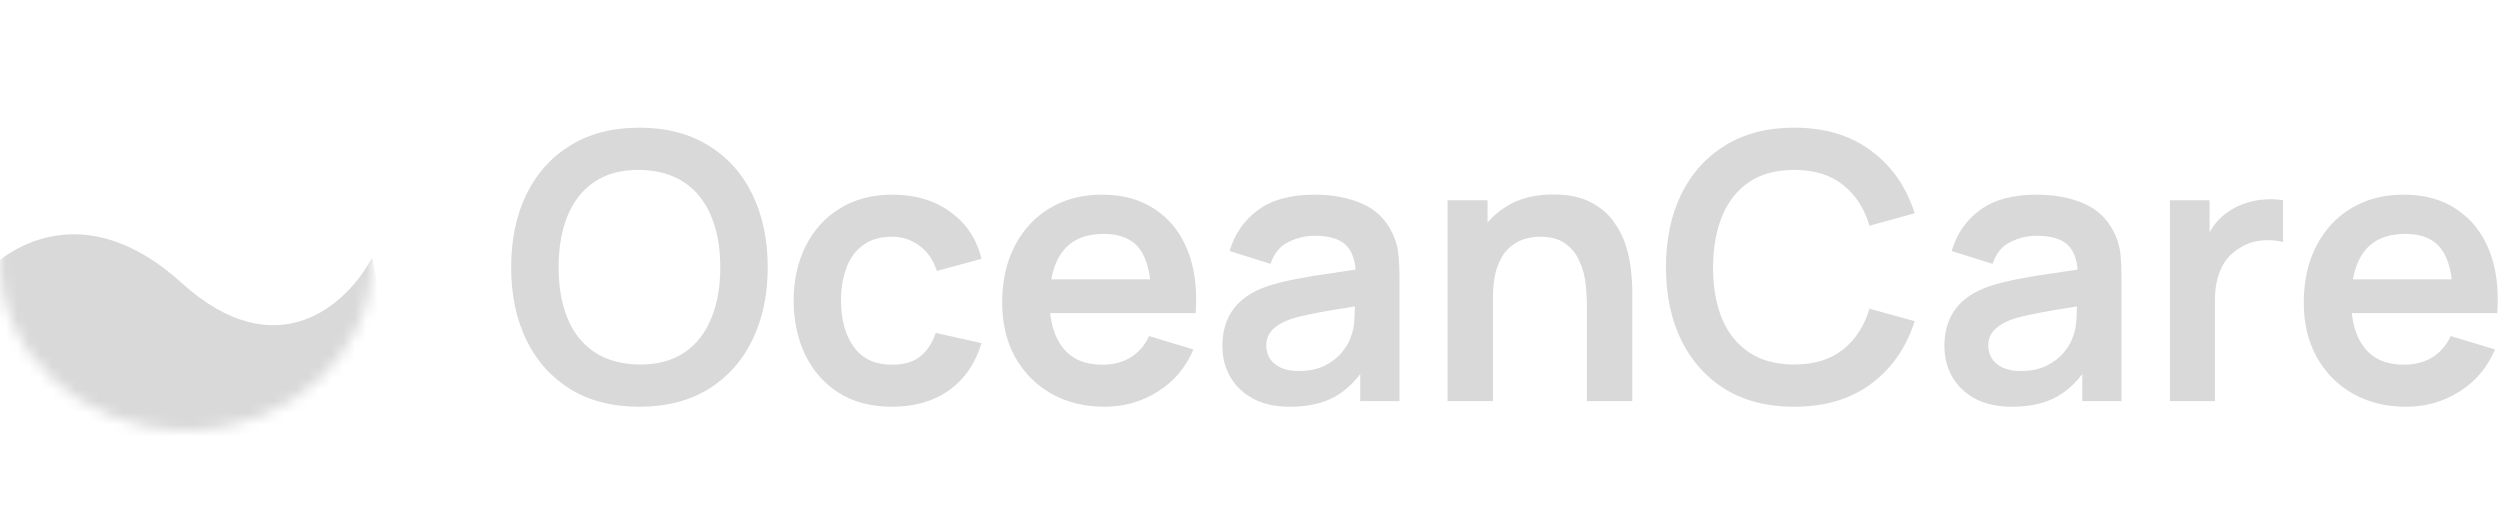 <svg width="215" height="45" viewBox="0 0 215 45" fill="none" xmlns="http://www.w3.org/2000/svg">
<mask id="mask0_402_93" style="mask-type:alpha" maskUnits="userSpaceOnUse" x="0" y="8" width="32" height="29">
<ellipse cx="16" cy="22.5" rx="16" ry="14.5" fill="white"/>
</mask>
<g mask="url(#mask0_402_93)">
<path d="M15.6 24.312C7.28 16.773 0.4 21.171 -2 24.312L-10.4 36.275L6.4 55.125L36.8 46.425L32 22.137C30 26.004 23.92 31.852 15.6 24.312Z" fill="#D9D9D9"/>
</g>
<path d="M54.984 34.98C52.68 34.98 50.707 34.479 49.064 33.476C47.421 32.463 46.157 31.055 45.272 29.252C44.397 27.449 43.96 25.359 43.96 22.98C43.96 20.601 44.397 18.511 45.272 16.708C46.157 14.905 47.421 13.503 49.064 12.5C50.707 11.487 52.68 10.98 54.984 10.98C57.288 10.98 59.261 11.487 60.904 12.5C62.557 13.503 63.821 14.905 64.696 16.708C65.581 18.511 66.024 20.601 66.024 22.98C66.024 25.359 65.581 27.449 64.696 29.252C63.821 31.055 62.557 32.463 60.904 33.476C59.261 34.479 57.288 34.98 54.984 34.98ZM54.984 31.348C56.531 31.359 57.816 31.017 58.84 30.324C59.875 29.631 60.648 28.655 61.16 27.396C61.683 26.137 61.944 24.665 61.944 22.98C61.944 21.295 61.683 19.833 61.16 18.596C60.648 17.348 59.875 16.377 58.84 15.684C57.816 14.991 56.531 14.633 54.984 14.612C53.437 14.601 52.152 14.943 51.128 15.636C50.104 16.329 49.331 17.305 48.808 18.564C48.296 19.823 48.04 21.295 48.04 22.98C48.04 24.665 48.296 26.132 48.808 27.38C49.32 28.617 50.088 29.583 51.112 30.276C52.147 30.969 53.437 31.327 54.984 31.348ZM76.713 34.98C74.931 34.98 73.411 34.585 72.153 33.796C70.894 32.996 69.929 31.908 69.257 30.532C68.595 29.156 68.259 27.599 68.249 25.86C68.259 24.089 68.606 22.521 69.289 21.156C69.982 19.78 70.963 18.703 72.233 17.924C73.502 17.135 75.011 16.74 76.761 16.74C78.723 16.74 80.382 17.236 81.737 18.228C83.102 19.209 83.993 20.553 84.409 22.26L80.569 23.3C80.27 22.372 79.774 21.652 79.081 21.14C78.387 20.617 77.598 20.356 76.713 20.356C75.71 20.356 74.883 20.596 74.233 21.076C73.582 21.545 73.102 22.196 72.793 23.028C72.483 23.86 72.329 24.804 72.329 25.86C72.329 27.503 72.697 28.831 73.433 29.844C74.169 30.857 75.262 31.364 76.713 31.364C77.737 31.364 78.542 31.129 79.129 30.66C79.726 30.191 80.174 29.513 80.473 28.628L84.409 29.508C83.875 31.268 82.942 32.623 81.609 33.572C80.275 34.511 78.643 34.98 76.713 34.98ZM95.002 34.98C93.253 34.98 91.717 34.601 90.394 33.844C89.072 33.087 88.037 32.036 87.29 30.692C86.554 29.348 86.186 27.801 86.186 26.052C86.186 24.164 86.549 22.527 87.274 21.14C88 19.743 89.008 18.66 90.298 17.892C91.589 17.124 93.082 16.74 94.778 16.74C96.57 16.74 98.09 17.161 99.338 18.004C100.597 18.836 101.53 20.015 102.138 21.54C102.746 23.065 102.976 24.863 102.826 26.932H99.002V25.524C98.992 23.647 98.661 22.276 98.01 21.412C97.36 20.548 96.336 20.116 94.938 20.116C93.36 20.116 92.186 20.607 91.418 21.588C90.65 22.559 90.266 23.983 90.266 25.86C90.266 27.609 90.65 28.964 91.418 29.924C92.186 30.884 93.306 31.364 94.778 31.364C95.728 31.364 96.544 31.156 97.226 30.74C97.92 30.313 98.453 29.7 98.826 28.9L102.634 30.052C101.973 31.609 100.949 32.82 99.562 33.684C98.186 34.548 96.666 34.98 95.002 34.98ZM89.05 26.932V24.02H100.938V26.932H89.05ZM110.916 34.98C109.668 34.98 108.612 34.745 107.748 34.276C106.884 33.796 106.228 33.161 105.78 32.372C105.342 31.583 105.124 30.713 105.124 29.764C105.124 28.932 105.262 28.185 105.54 27.524C105.817 26.852 106.244 26.276 106.82 25.796C107.396 25.305 108.142 24.905 109.06 24.596C109.753 24.372 110.564 24.169 111.492 23.988C112.43 23.807 113.444 23.641 114.532 23.492C115.63 23.332 116.777 23.161 117.972 22.98L116.596 23.764C116.606 22.569 116.34 21.689 115.796 21.124C115.252 20.559 114.334 20.276 113.044 20.276C112.265 20.276 111.513 20.457 110.788 20.82C110.062 21.183 109.556 21.807 109.268 22.692L105.748 21.588C106.174 20.127 106.985 18.953 108.18 18.068C109.385 17.183 111.006 16.74 113.044 16.74C114.58 16.74 115.929 16.991 117.092 17.492C118.265 17.993 119.134 18.815 119.7 19.956C120.009 20.564 120.196 21.188 120.26 21.828C120.324 22.457 120.356 23.145 120.356 23.892V34.5H116.98V30.756L117.54 31.364C116.761 32.612 115.849 33.529 114.804 34.116C113.769 34.692 112.473 34.98 110.916 34.98ZM111.684 31.908C112.558 31.908 113.305 31.753 113.924 31.444C114.542 31.135 115.033 30.756 115.396 30.308C115.769 29.86 116.02 29.439 116.148 29.044C116.35 28.553 116.462 27.993 116.484 27.364C116.516 26.724 116.532 26.207 116.532 25.812L117.716 26.164C116.553 26.345 115.556 26.505 114.724 26.644C113.892 26.783 113.177 26.916 112.58 27.044C111.982 27.161 111.454 27.295 110.996 27.444C110.548 27.604 110.169 27.791 109.86 28.004C109.55 28.217 109.31 28.463 109.14 28.74C108.98 29.017 108.9 29.343 108.9 29.716C108.9 30.143 109.006 30.521 109.22 30.852C109.433 31.172 109.742 31.428 110.148 31.62C110.564 31.812 111.076 31.908 111.684 31.908ZM136.473 34.5V26.18C136.473 25.636 136.436 25.033 136.361 24.372C136.287 23.711 136.111 23.076 135.833 22.468C135.567 21.849 135.161 21.343 134.617 20.948C134.084 20.553 133.359 20.356 132.441 20.356C131.951 20.356 131.465 20.436 130.985 20.596C130.505 20.756 130.068 21.033 129.673 21.428C129.289 21.812 128.98 22.345 128.745 23.028C128.511 23.7 128.393 24.564 128.393 25.62L126.105 24.644C126.105 23.172 126.388 21.839 126.953 20.644C127.529 19.449 128.372 18.5 129.481 17.796C130.591 17.081 131.956 16.724 133.577 16.724C134.857 16.724 135.913 16.937 136.745 17.364C137.577 17.791 138.239 18.335 138.729 18.996C139.22 19.657 139.583 20.361 139.817 21.108C140.052 21.855 140.201 22.564 140.265 23.236C140.34 23.897 140.377 24.436 140.377 24.852V34.5H136.473ZM124.489 34.5V17.22H127.929V22.58H128.393V34.5H124.489ZM154.297 34.98C151.993 34.98 150.019 34.479 148.377 33.476C146.734 32.463 145.47 31.055 144.585 29.252C143.71 27.449 143.273 25.359 143.273 22.98C143.273 20.601 143.71 18.511 144.585 16.708C145.47 14.905 146.734 13.503 148.377 12.5C150.019 11.487 151.993 10.98 154.297 10.98C156.953 10.98 159.166 11.647 160.937 12.98C162.707 14.303 163.95 16.089 164.665 18.34L160.777 19.412C160.329 17.908 159.566 16.735 158.489 15.892C157.411 15.039 156.014 14.612 154.297 14.612C152.75 14.612 151.459 14.959 150.425 15.652C149.401 16.345 148.627 17.321 148.105 18.58C147.593 19.828 147.331 21.295 147.321 22.98C147.321 24.665 147.577 26.137 148.089 27.396C148.611 28.644 149.39 29.615 150.425 30.308C151.459 31.001 152.75 31.348 154.297 31.348C156.014 31.348 157.411 30.921 158.489 30.068C159.566 29.215 160.329 28.041 160.777 26.548L164.665 27.62C163.95 29.871 162.707 31.663 160.937 32.996C159.166 34.319 156.953 34.98 154.297 34.98ZM173.01 34.98C171.762 34.98 170.706 34.745 169.842 34.276C168.978 33.796 168.322 33.161 167.874 32.372C167.436 31.583 167.218 30.713 167.218 29.764C167.218 28.932 167.356 28.185 167.634 27.524C167.911 26.852 168.338 26.276 168.914 25.796C169.49 25.305 170.236 24.905 171.154 24.596C171.847 24.372 172.658 24.169 173.586 23.988C174.524 23.807 175.538 23.641 176.626 23.492C177.724 23.332 178.871 23.161 180.066 22.98L178.69 23.764C178.7 22.569 178.434 21.689 177.89 21.124C177.346 20.559 176.428 20.276 175.138 20.276C174.359 20.276 173.607 20.457 172.882 20.82C172.156 21.183 171.65 21.807 171.362 22.692L167.842 21.588C168.268 20.127 169.079 18.953 170.274 18.068C171.479 17.183 173.1 16.74 175.138 16.74C176.674 16.74 178.023 16.991 179.186 17.492C180.359 17.993 181.228 18.815 181.794 19.956C182.103 20.564 182.29 21.188 182.354 21.828C182.418 22.457 182.45 23.145 182.45 23.892V34.5H179.074V30.756L179.634 31.364C178.855 32.612 177.943 33.529 176.898 34.116C175.863 34.692 174.567 34.98 173.01 34.98ZM173.778 31.908C174.652 31.908 175.399 31.753 176.018 31.444C176.636 31.135 177.127 30.756 177.49 30.308C177.863 29.86 178.114 29.439 178.242 29.044C178.444 28.553 178.556 27.993 178.578 27.364C178.61 26.724 178.626 26.207 178.626 25.812L179.81 26.164C178.647 26.345 177.65 26.505 176.818 26.644C175.986 26.783 175.271 26.916 174.674 27.044C174.076 27.161 173.548 27.295 173.09 27.444C172.642 27.604 172.263 27.791 171.954 28.004C171.644 28.217 171.404 28.463 171.234 28.74C171.074 29.017 170.994 29.343 170.994 29.716C170.994 30.143 171.1 30.521 171.314 30.852C171.527 31.172 171.836 31.428 172.242 31.62C172.658 31.812 173.17 31.908 173.778 31.908ZM186.615 34.5V17.22H190.023V21.428L189.607 20.884C189.82 20.308 190.103 19.785 190.455 19.316C190.818 18.836 191.25 18.441 191.751 18.132C192.178 17.844 192.647 17.62 193.159 17.46C193.682 17.289 194.215 17.188 194.759 17.156C195.303 17.113 195.831 17.135 196.343 17.22V20.82C195.831 20.671 195.239 20.623 194.567 20.676C193.906 20.729 193.308 20.916 192.775 21.236C192.242 21.524 191.804 21.892 191.463 22.34C191.132 22.788 190.887 23.3 190.727 23.876C190.567 24.441 190.487 25.055 190.487 25.716V34.5H186.615ZM206.94 34.98C205.19 34.98 203.654 34.601 202.332 33.844C201.009 33.087 199.974 32.036 199.228 30.692C198.492 29.348 198.124 27.801 198.124 26.052C198.124 24.164 198.486 22.527 199.212 21.14C199.937 19.743 200.945 18.66 202.236 17.892C203.526 17.124 205.02 16.74 206.716 16.74C208.508 16.74 210.028 17.161 211.276 18.004C212.534 18.836 213.468 20.015 214.076 21.54C214.684 23.065 214.913 24.863 214.764 26.932H210.94V25.524C210.929 23.647 210.598 22.276 209.948 21.412C209.297 20.548 208.273 20.116 206.876 20.116C205.297 20.116 204.124 20.607 203.356 21.588C202.588 22.559 202.204 23.983 202.204 25.86C202.204 27.609 202.588 28.964 203.356 29.924C204.124 30.884 205.244 31.364 206.716 31.364C207.665 31.364 208.481 31.156 209.164 30.74C209.857 30.313 210.39 29.7 210.764 28.9L214.572 30.052C213.91 31.609 212.886 32.82 211.5 33.684C210.124 34.548 208.604 34.98 206.94 34.98ZM200.988 26.932V24.02H212.876V26.932H200.988Z" fill="#D9D9D9"/>
</svg>
